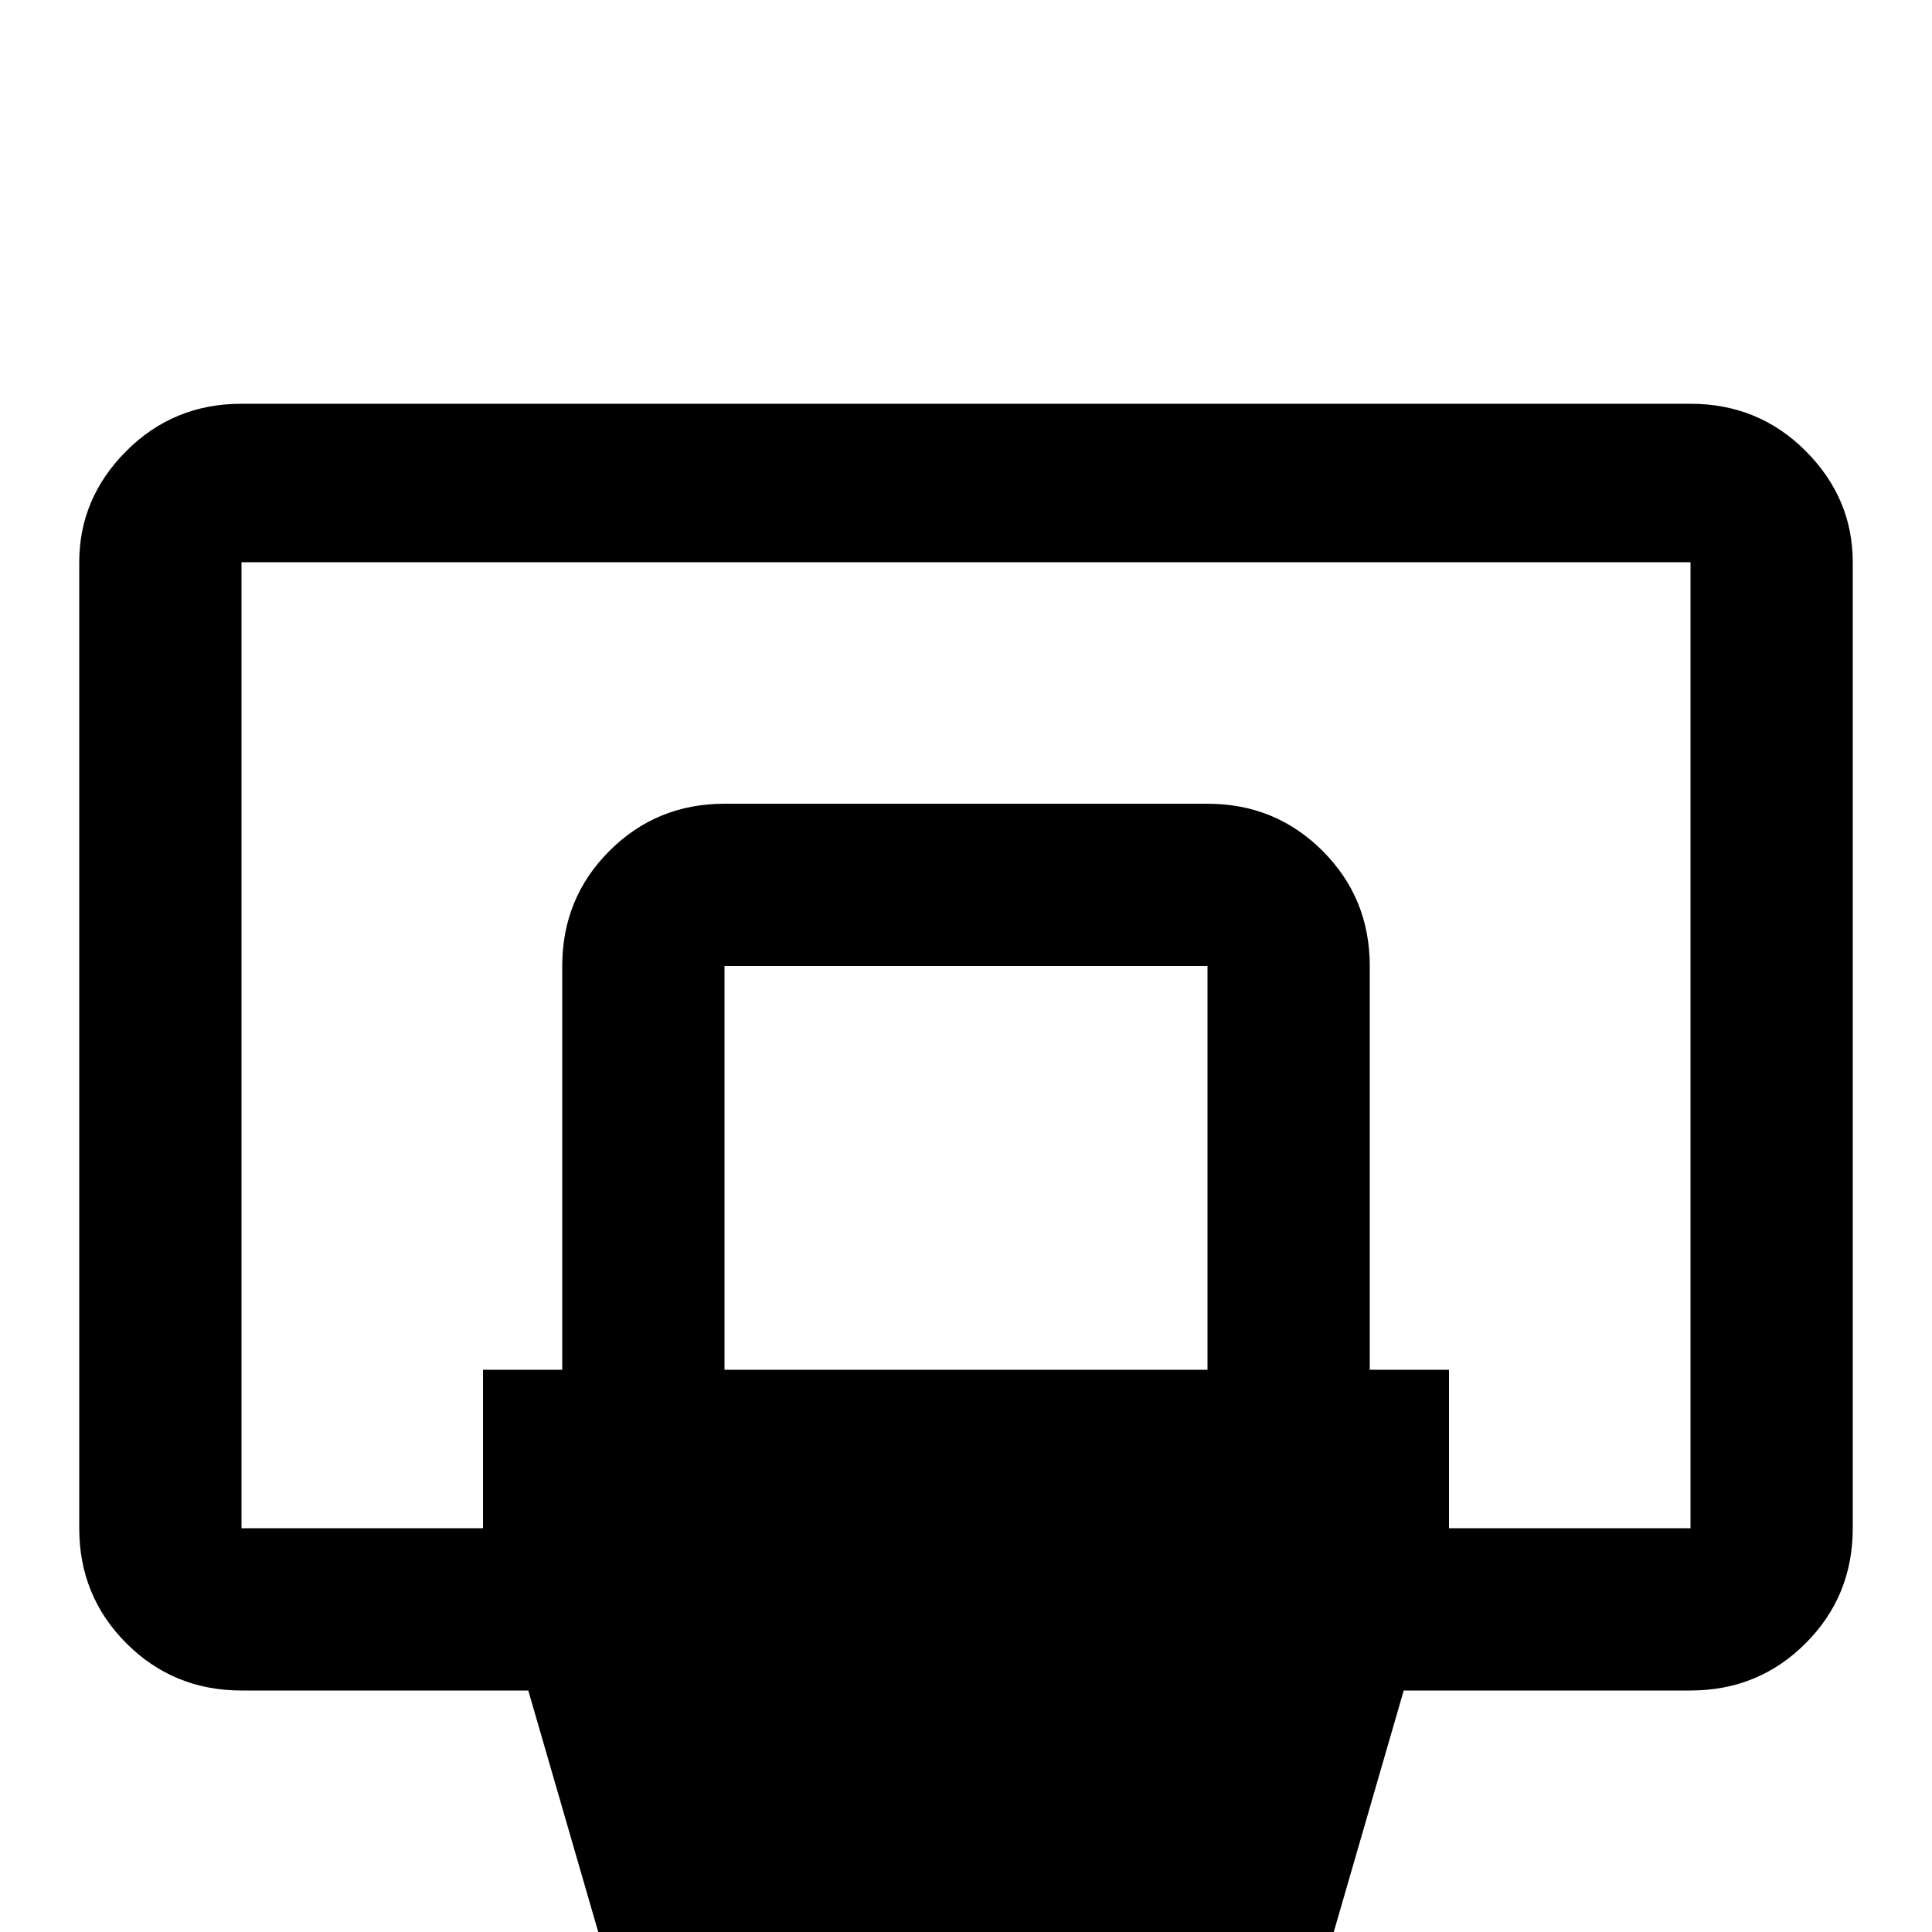 <svg xmlns="http://www.w3.org/2000/svg" viewBox="0 -512 512 512">
	<path fill="#000000" d="M448 -405H64Q46 -405 33.5 -392.5Q21 -380 21 -363V-107Q21 -89 33.5 -76.5Q46 -64 64 -64H140L171 43L213 0L256 43L299 0L341 43L372 -64H448Q466 -64 478.5 -76.5Q491 -89 491 -107V-363Q491 -380 478.5 -392.5Q466 -405 448 -405ZM448 -107H384V-149H363V-256Q363 -274 350.5 -286.5Q338 -299 320 -299H192Q174 -299 161.5 -286.5Q149 -274 149 -256V-149H128V-107H64V-363H448ZM192 -149V-256H320V-149Z"/>
</svg>